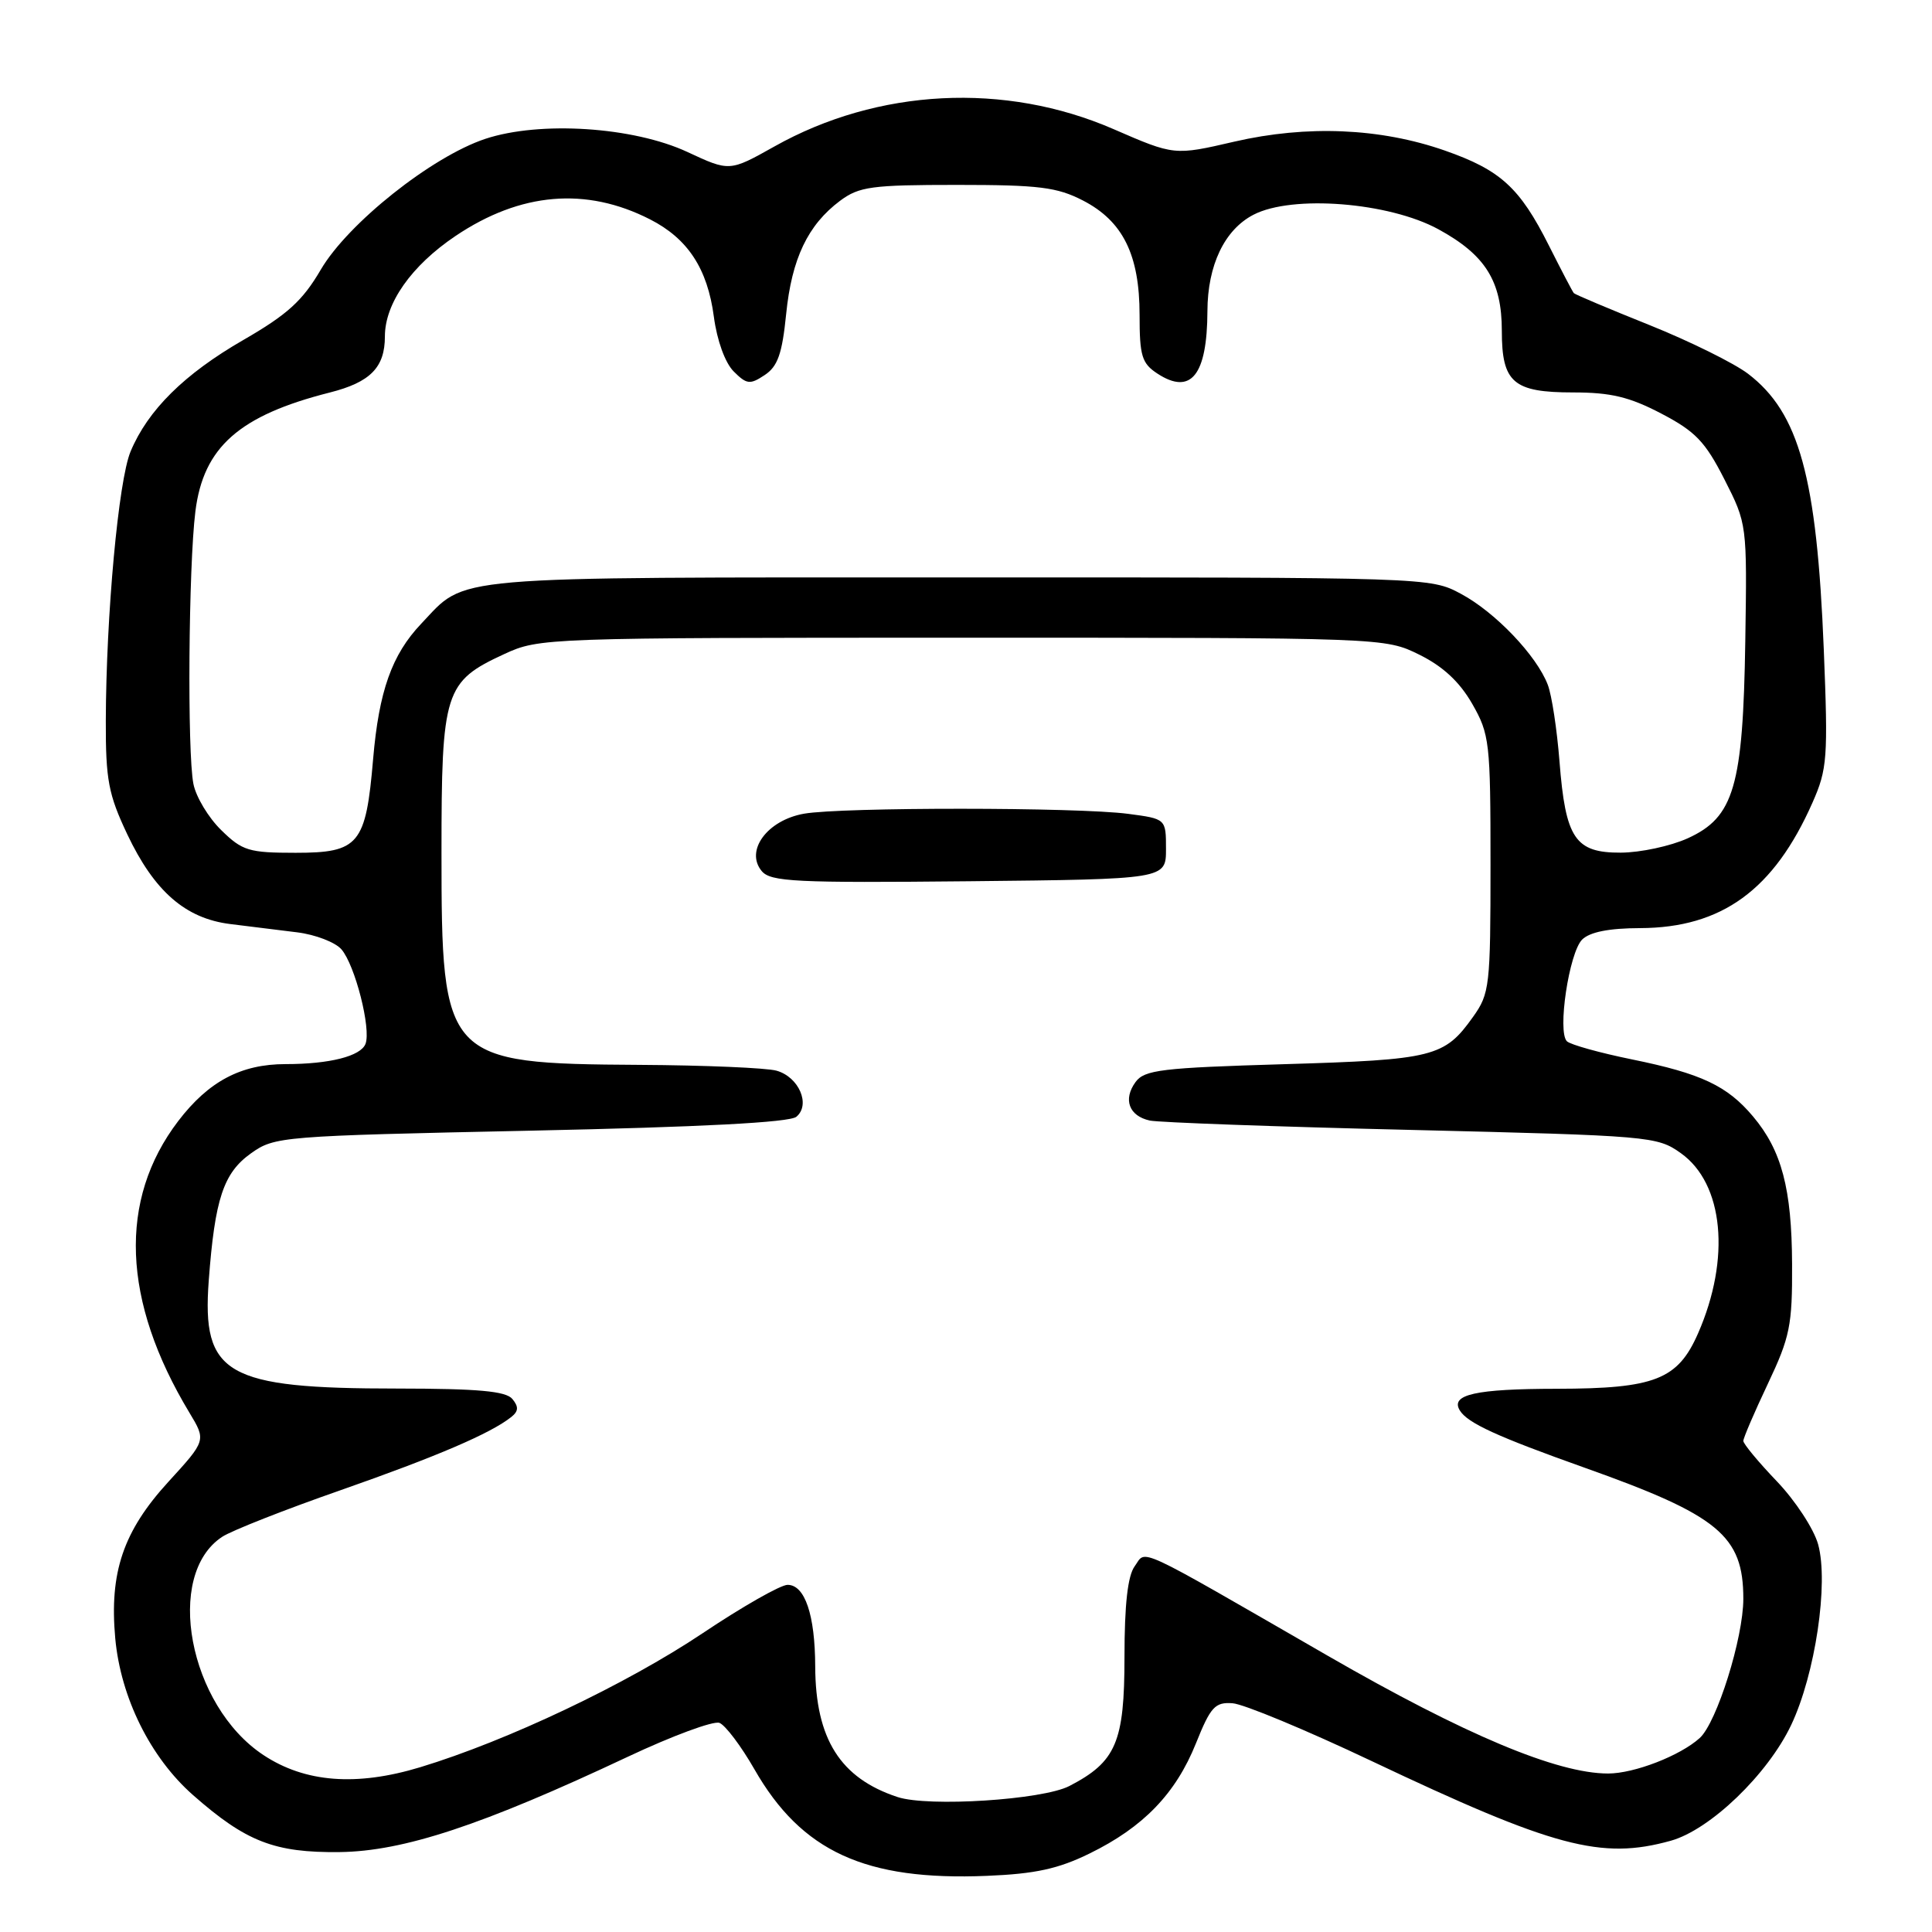 <?xml version="1.0" encoding="UTF-8" standalone="no"?>
<!DOCTYPE svg PUBLIC "-//W3C//DTD SVG 1.1//EN" "http://www.w3.org/Graphics/SVG/1.1/DTD/svg11.dtd" >
<svg xmlns="http://www.w3.org/2000/svg" xmlns:xlink="http://www.w3.org/1999/xlink" version="1.1" viewBox="0 0 256 256">
 <g >
 <path fill="currentColor"
d=" M 144.37 245.60 C 151.49 242.12 155.79 237.67 158.47 231.00 C 160.41 226.16 161.00 225.52 163.32 225.69 C 164.78 225.79 173.06 229.23 181.73 233.34 C 205.90 244.79 212.18 246.47 221.38 243.91 C 226.60 242.46 234.23 235.12 237.34 228.57 C 240.53 221.84 242.33 209.76 240.91 204.63 C 240.34 202.58 237.88 198.83 235.44 196.28 C 233.00 193.73 231.00 191.32 231.00 190.93 C 231.00 190.54 232.46 187.14 234.25 183.36 C 237.18 177.17 237.50 175.62 237.46 167.50 C 237.42 157.51 236.08 152.44 232.29 147.94 C 228.87 143.87 225.43 142.25 216.26 140.38 C 211.99 139.51 208.11 138.43 207.63 137.98 C 206.33 136.75 207.91 126.24 209.64 124.50 C 210.65 123.50 213.19 122.99 217.32 122.98 C 228.15 122.94 235.05 117.92 240.16 106.36 C 242.13 101.91 242.24 100.46 241.66 86.04 C 240.74 63.21 238.40 54.70 231.63 49.53 C 229.78 48.12 223.89 45.21 218.56 43.07 C 213.22 40.93 208.71 39.03 208.54 38.84 C 208.37 38.65 206.88 35.80 205.22 32.50 C 201.37 24.85 198.82 22.53 191.45 19.95 C 182.90 16.96 173.18 16.55 163.55 18.77 C 155.60 20.61 155.60 20.61 147.55 17.11 C 133.15 10.85 116.32 11.71 102.61 19.41 C 96.67 22.74 96.67 22.74 91.09 20.14 C 83.91 16.80 71.54 16.00 64.30 18.40 C 57.21 20.76 46.10 29.59 42.50 35.74 C 40.09 39.86 38.08 41.68 32.26 45.04 C 24.43 49.55 19.59 54.34 17.30 59.83 C 15.70 63.66 14.06 81.49 14.02 95.50 C 14.00 103.35 14.37 105.27 16.86 110.54 C 20.44 118.10 24.56 121.70 30.50 122.44 C 32.98 122.75 36.97 123.24 39.38 123.54 C 41.80 123.84 44.43 124.86 45.24 125.79 C 47.05 127.89 49.20 136.32 48.43 138.32 C 47.80 139.95 43.68 141.00 37.84 141.00 C 31.94 141.00 27.64 143.28 23.62 148.54 C 15.65 158.99 16.16 172.36 25.10 187.19 C 27.32 190.87 27.32 190.87 22.31 196.35 C 16.33 202.89 14.48 208.35 15.27 217.08 C 15.99 224.94 19.93 232.89 25.58 237.86 C 32.60 244.04 36.38 245.51 45.00 245.41 C 53.46 245.31 63.90 241.86 83.19 232.78 C 89.07 230.01 94.53 227.99 95.33 228.29 C 96.12 228.60 98.20 231.36 99.96 234.43 C 106.21 245.35 114.67 249.23 130.77 248.56 C 137.17 248.30 140.24 247.63 144.37 245.60 Z  M 118.94 238.12 C 111.34 235.62 108.06 230.42 108.02 220.82 C 108.00 213.97 106.65 210.00 104.36 210.00 C 103.43 210.00 98.36 212.89 93.09 216.42 C 82.98 223.18 67.24 230.66 55.70 234.16 C 47.24 236.73 40.41 236.20 34.90 232.55 C 25.00 226.00 21.74 208.68 29.45 203.63 C 30.68 202.82 37.73 200.04 45.10 197.47 C 57.92 192.98 65.03 189.93 67.76 187.75 C 68.71 186.99 68.74 186.40 67.89 185.37 C 67.03 184.33 63.35 184.00 52.63 183.99 C 29.93 183.99 26.73 182.15 27.66 169.69 C 28.47 158.84 29.61 155.42 33.26 152.82 C 36.39 150.59 37.23 150.52 70.31 149.82 C 92.94 149.34 104.62 148.73 105.52 147.98 C 107.45 146.38 105.86 142.70 102.89 141.87 C 101.58 141.50 93.40 141.15 84.72 141.10 C 58.89 140.94 58.50 140.51 58.50 112.96 C 58.50 91.59 58.90 90.32 66.83 86.66 C 71.44 84.53 72.25 84.50 127.50 84.50 C 183.50 84.50 183.50 84.50 188.07 86.75 C 191.20 88.30 193.39 90.33 195.07 93.25 C 197.38 97.29 197.50 98.32 197.50 114.50 C 197.50 130.68 197.39 131.66 195.18 134.75 C 191.39 140.07 189.97 140.42 170.15 141.01 C 153.93 141.49 151.65 141.76 150.47 143.37 C 148.78 145.68 149.60 147.88 152.36 148.48 C 153.54 148.73 169.12 149.30 187.00 149.72 C 218.68 150.49 219.58 150.56 222.72 152.80 C 228.40 156.84 229.35 166.76 225.00 176.68 C 222.32 182.80 219.28 184.00 206.30 184.02 C 195.51 184.03 192.13 184.79 193.44 186.90 C 194.47 188.57 198.37 190.35 210.00 194.49 C 227.73 200.79 231.00 203.49 231.00 211.85 C 231.00 217.04 227.49 228.24 225.22 230.30 C 222.63 232.64 216.55 235.00 213.08 235.00 C 206.33 235.00 194.11 229.87 175.96 219.41 C 149.88 204.38 151.95 205.34 150.35 207.54 C 149.43 208.80 149.00 212.61 149.00 219.56 C 149.00 230.86 147.89 233.45 141.69 236.66 C 138.15 238.49 123.03 239.46 118.94 238.12 Z  M 154.50 112.50 C 154.50 108.50 154.50 108.50 149.50 107.84 C 142.79 106.95 111.51 106.94 106.53 107.82 C 101.67 108.68 98.69 112.72 100.93 115.42 C 102.11 116.84 105.38 117.00 128.39 116.77 C 154.50 116.50 154.50 116.50 154.50 112.50 Z  M 29.32 110.00 C 27.63 108.36 25.97 105.60 25.63 103.88 C 24.80 99.74 24.98 75.04 25.89 67.76 C 26.95 59.25 31.70 55.05 43.70 52.01 C 49.07 50.65 51.00 48.69 51.00 44.58 C 51.00 40.19 54.51 35.20 60.37 31.26 C 68.97 25.48 77.66 24.74 86.14 29.07 C 91.14 31.62 93.75 35.60 94.59 41.97 C 95.01 45.13 96.08 48.08 97.22 49.22 C 98.94 50.94 99.38 50.99 101.32 49.70 C 103.05 48.56 103.64 46.89 104.17 41.61 C 104.91 34.27 107.04 29.80 111.32 26.60 C 113.85 24.72 115.50 24.50 126.82 24.50 C 137.68 24.50 140.07 24.80 143.50 26.57 C 148.79 29.30 151.00 33.76 151.00 41.73 C 151.00 47.17 151.30 48.15 153.36 49.50 C 157.81 52.41 159.96 49.72 159.99 41.22 C 160.01 35.14 162.26 30.43 166.10 28.45 C 171.23 25.79 184.02 26.80 190.58 30.37 C 196.82 33.77 199.00 37.25 199.00 43.83 C 199.00 50.70 200.51 52.00 208.46 52.00 C 213.43 52.00 215.91 52.59 220.13 54.80 C 224.65 57.16 225.95 58.52 228.49 63.51 C 231.49 69.41 231.50 69.45 231.26 84.96 C 230.96 104.24 229.77 108.29 223.63 111.08 C 221.36 112.11 217.37 112.97 214.77 112.98 C 208.71 113.01 207.44 111.12 206.64 100.88 C 206.31 96.68 205.62 92.12 205.09 90.74 C 203.62 86.87 198.13 81.12 193.59 78.69 C 189.51 76.50 189.41 76.50 127.00 76.51 C 58.27 76.52 61.94 76.20 55.80 82.66 C 51.92 86.75 50.21 91.58 49.44 100.58 C 48.48 111.90 47.57 113.00 39.17 113.00 C 32.98 113.00 32.11 112.74 29.32 110.00 Z "/>
</g>
</svg>